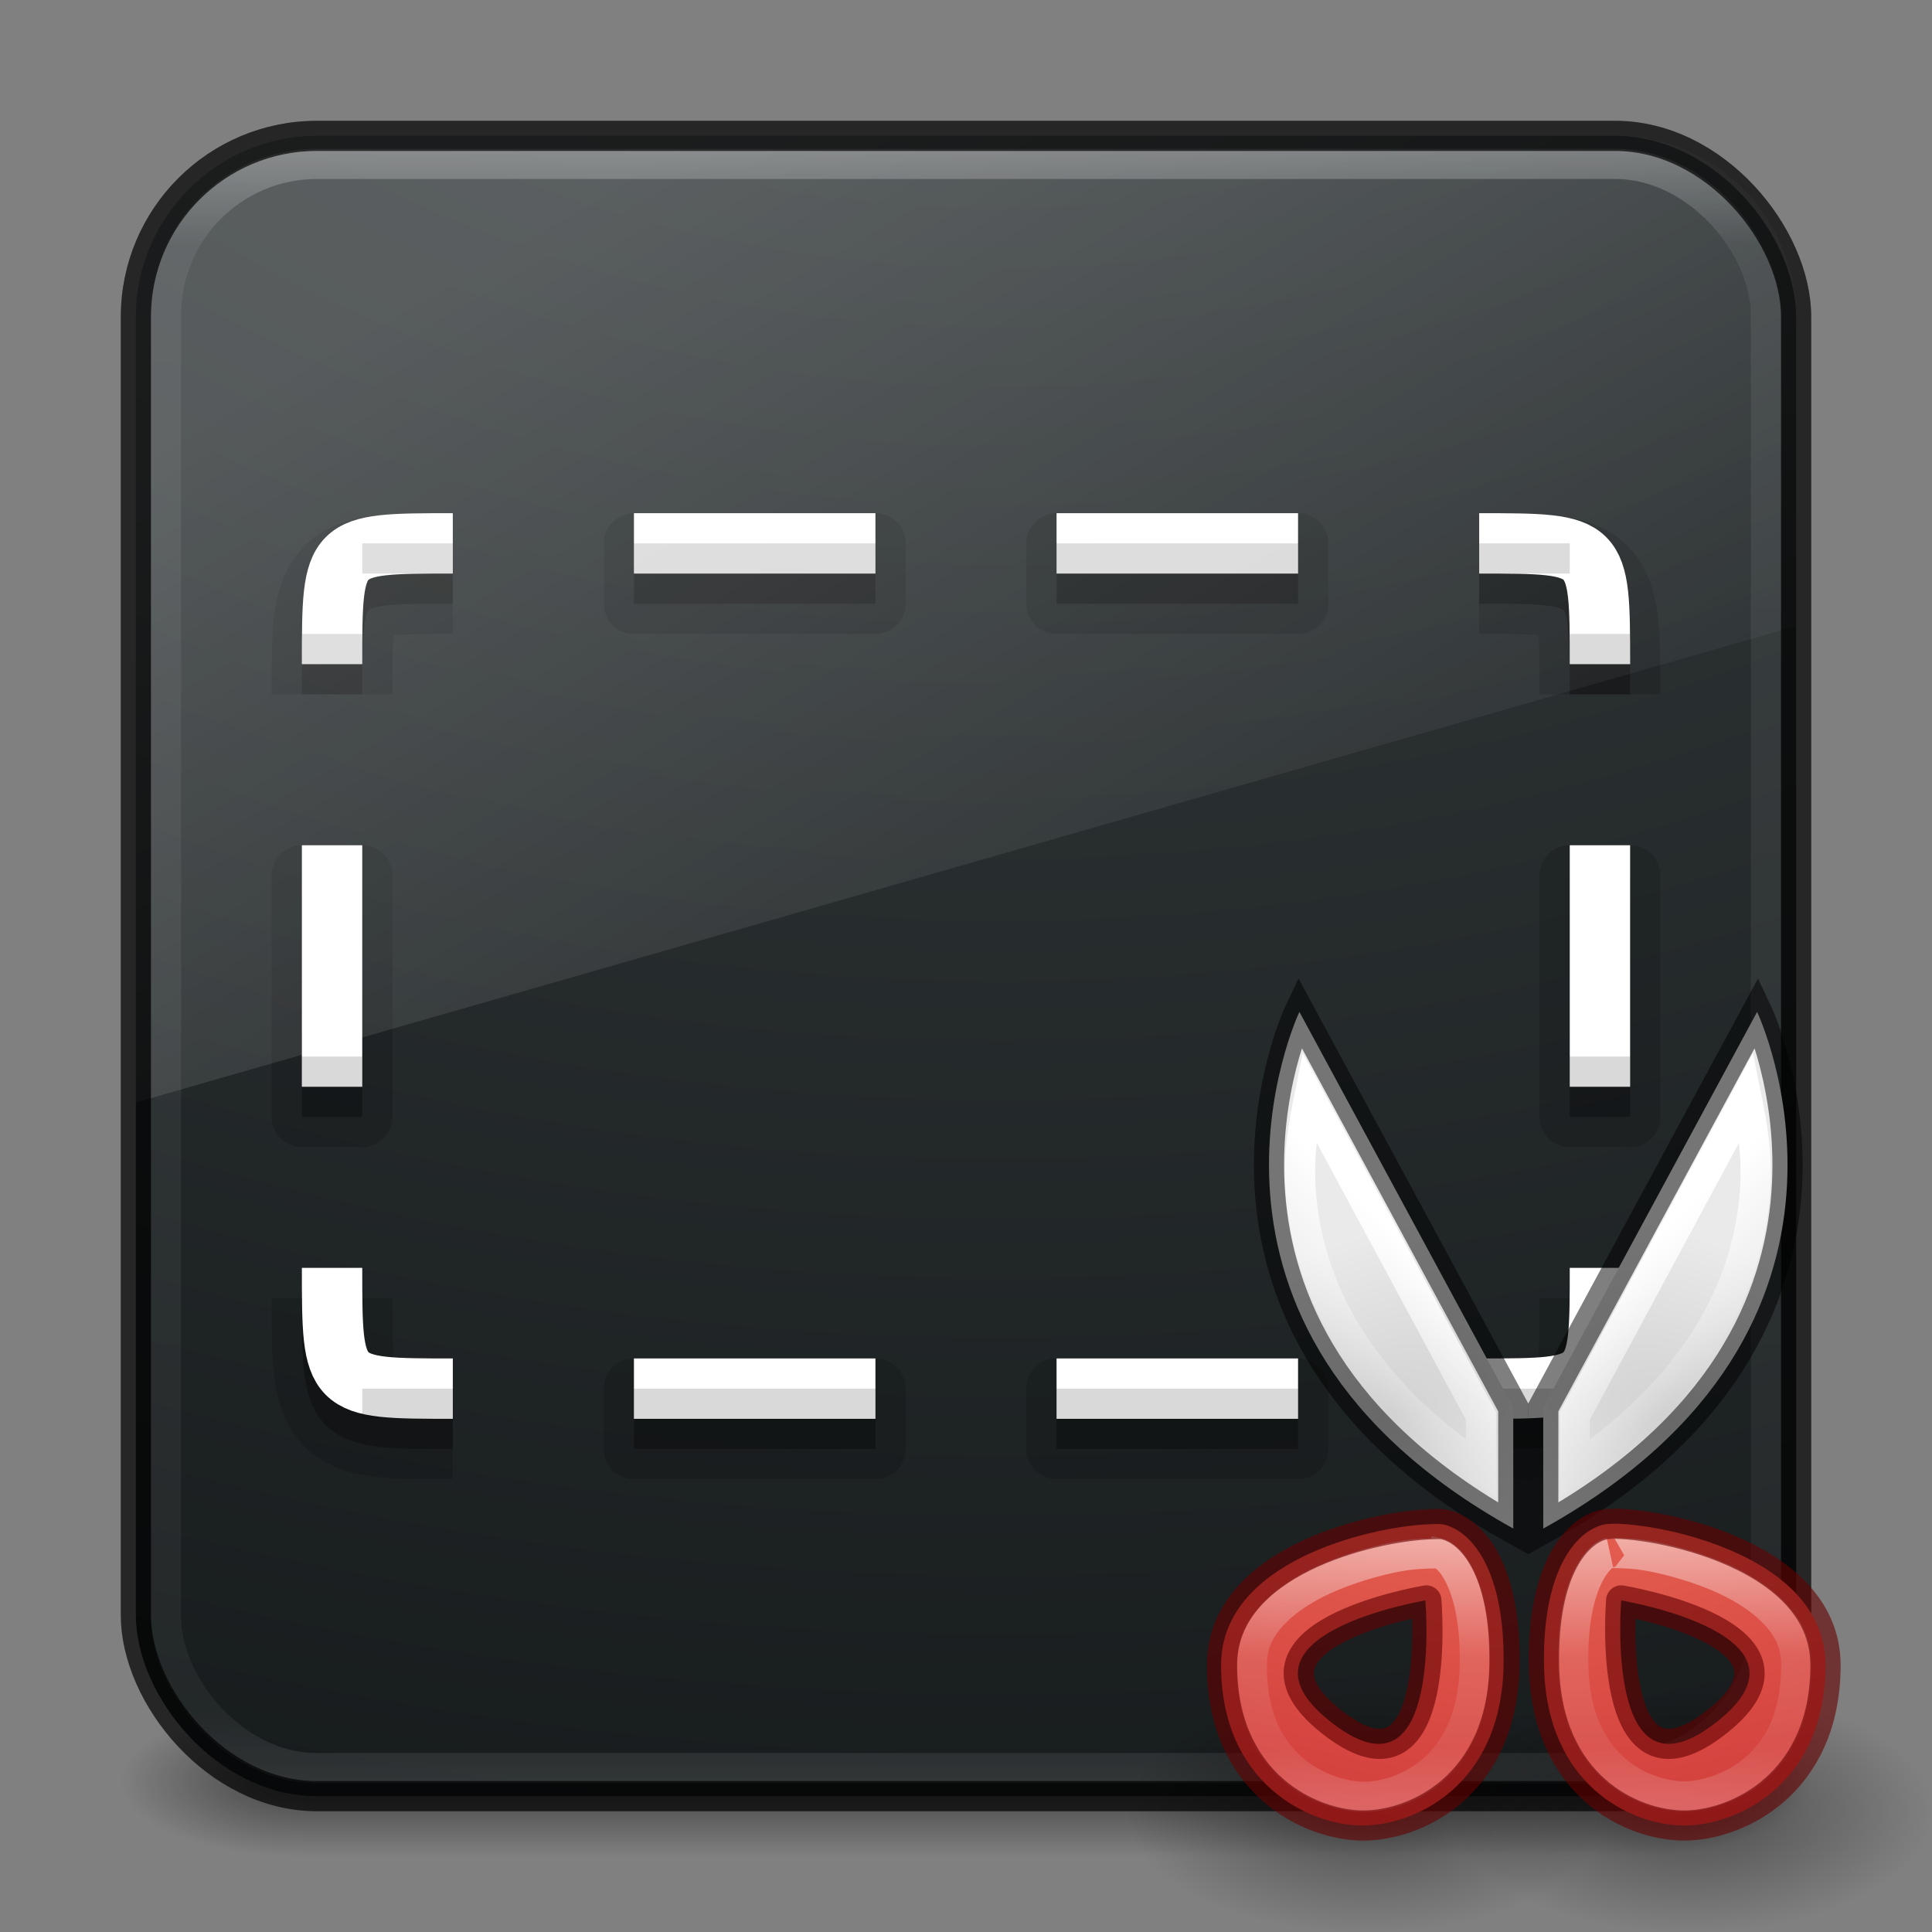 <?xml version="1.0" encoding="UTF-8" standalone="no"?>
<svg
   version="1.1"
   width="64"
   height="64"
   id="svg4161"
   xmlns:xlink="http://www.w3.org/1999/xlink"
   xmlns="http://www.w3.org/2000/svg"
   xmlns:svg="http://www.w3.org/2000/svg"
   xmlns:rdf="http://www.w3.org/1999/02/22-rdf-syntax-ns#"
   xmlns:cc="http://creativecommons.org/ns#"
   xmlns:dc="http://purl.org/dc/elements/1.1/">
  <rect width="100%" height="100%" fill="#808080" stroke="none"/>
  <defs
     id="defs4163">
    <linearGradient
       x1="24"
       y1="5"
       x2="24"
       y2="43"
       id="linearGradient3180"
       xlink:href="#linearGradient3924-2-2-5-8"
       gradientUnits="userSpaceOnUse"
       gradientTransform="matrix(1.432,0,0,1.436,-2.378,-2.471)" />
    <linearGradient
       id="linearGradient3924-2-2-5-8">
      <stop
         id="stop3926-9-4-9-6"
         style="stop-color:#ffffff;stop-opacity:1"
         offset="0" />
      <stop
         id="stop3928-9-8-6-5"
         style="stop-color:#ffffff;stop-opacity:0.235"
         offset="0.063" />
      <stop
         id="stop3930-3-5-1-7"
         style="stop-color:#ffffff;stop-opacity:0.157"
         offset="0.951" />
      <stop
         id="stop3932-8-0-4-8"
         style="stop-color:#ffffff;stop-opacity:0.392"
         offset="1" />
    </linearGradient>
    <radialGradient
       cx="6.953"
       cy="9.957"
       r="12.672"
       fx="6.953"
       fy="9.957"
       id="radialGradient3988-3"
       xlink:href="#linearGradient2867-449-88-871-390-598-476-591-434-148-57-177-8-3-3-6-4-8-8-8-5-7-8"
       gradientUnits="userSpaceOnUse"
       gradientTransform="matrix(0,8.374,-10.281,0,135.539,-79.763)" />
    <linearGradient
       id="linearGradient3688-166-749-4-0-3-8">
      <stop
         id="stop2883-4-0-1-8"
         style="stop-color:#181818;stop-opacity:1"
         offset="0" />
      <stop
         id="stop2885-9-2-9-6"
         style="stop-color:#181818;stop-opacity:0"
         offset="1" />
    </linearGradient>
    <linearGradient
       id="linearGradient3702-501-757-8-4-1-1">
      <stop
         id="stop2895-8-9-9-1"
         style="stop-color:#181818;stop-opacity:0"
         offset="0" />
      <stop
         id="stop2897-7-8-7-7"
         style="stop-color:#181818;stop-opacity:1"
         offset="0.5" />
      <stop
         id="stop2899-4-5-1-5"
         style="stop-color:#181818;stop-opacity:0"
         offset="1" />
    </linearGradient>
    <linearGradient
       id="linearGradient2867-449-88-871-390-598-476-591-434-148-57-177-8-3-3-6-4-8-8-8-5-7-8">
      <stop
         id="stop3750-1-0-7-6-6-1-3-9-3-9-2"
         style="stop-color:#404648;stop-opacity:1"
         offset="0" />
      <stop
         id="stop3754-1-8-5-2-7-6-7-1-9-1-0"
         style="stop-color:#0c1011;stop-opacity:1"
         offset="1" />
    </linearGradient>
    <radialGradient
       cx="4.993"
       cy="43.5"
       r="2.5"
       fx="4.993"
       fy="43.5"
       id="radialGradient3337-2-2-3"
       xlink:href="#linearGradient3688-166-749-4-0-3-8"
       gradientUnits="userSpaceOnUse"
       gradientTransform="matrix(2.405,0,0,1,41.986,15.5)" />
    <radialGradient
       cx="4.993"
       cy="43.5"
       r="2.5"
       fx="4.993"
       fy="43.5"
       id="radialGradient3339-1-4-5"
       xlink:href="#linearGradient3688-166-749-4-0-3-8"
       gradientUnits="userSpaceOnUse"
       gradientTransform="matrix(2.405,0,0,1,-22.014,-102.5)" />
    <linearGradient
       x1="25.058"
       y1="47.028"
       x2="25.058"
       y2="39.999"
       id="linearGradient6394"
       xlink:href="#linearGradient3702-501-757-8-4-1-1"
       gradientUnits="userSpaceOnUse"
       gradientTransform="matrix(1.571,0,0,0.714,-5.714,27.929)" />
    <radialGradient
       gradientTransform="matrix(0.755,0,0,0.378,-1.992,58.251)"
       gradientUnits="userSpaceOnUse"
       xlink:href="#linearGradient8838"
       id="radialGradient4443"
       fy="4.625"
       fx="62.625"
       r="10.625"
       cy="4.625"
       cx="62.625" />
    <linearGradient
       id="linearGradient8838">
      <stop
         offset="0"
         style="stop-color:#000000;stop-opacity:1"
         id="stop8840" />
      <stop
         offset="1"
         style="stop-color:#000000;stop-opacity:0"
         id="stop8842" />
    </linearGradient>
    <radialGradient
       gradientTransform="matrix(0.755,0,0,0.378,8.702,58.251)"
       gradientUnits="userSpaceOnUse"
       xlink:href="#linearGradient8838"
       id="radialGradient4440"
       fy="4.625"
       fx="62.625"
       r="10.625"
       cy="4.625"
       cx="62.625" />
    <radialGradient
       r="3.527"
       fy="1039.7"
       fx="15"
       cy="1039.7"
       cx="15"
       gradientTransform="matrix(-0.758,-1.517,-2.274,1.138,2421.339,-1113.363)"
       gradientUnits="userSpaceOnUse"
       id="radialGradient3125"
       xlink:href="#linearGradient3764" />
    <linearGradient
       id="linearGradient3764">
      <stop
         offset="0"
         style="stop-color:#d1d1d1;stop-opacity:1"
         id="stop3766" />
      <stop
         offset="1"
         style="stop-color:#eaeaea;stop-opacity:1"
         id="stop3768" />
    </linearGradient>
    <linearGradient
       y2="43"
       x2="59"
       y1="40"
       x1="56"
       gradientUnits="userSpaceOnUse"
       id="linearGradient3127"
       xlink:href="#linearGradient4685-6" />
    <linearGradient
       id="linearGradient4685-6">
      <stop
         offset="0"
         style="stop-color:#ffffff;stop-opacity:1"
         id="stop4687-7" />
      <stop
         offset="1"
         style="stop-color:#ffffff;stop-opacity:0"
         id="stop4689-3" />
    </linearGradient>
    <radialGradient
       r="3.527"
       fy="1039.7"
       fx="15"
       cy="1039.7"
       cx="15"
       gradientTransform="matrix(0.758,-1.517,2.274,1.138,-2320.005,-1113.363)"
       gradientUnits="userSpaceOnUse"
       id="radialGradient3129"
       xlink:href="#linearGradient3764" />
    <radialGradient
       r="12.672"
       fy="9.994"
       fx="8.276"
       cy="9.994"
       cx="8.276"
       gradientTransform="matrix(0,3.561,-4.372,0,94.718,9.73)"
       gradientUnits="userSpaceOnUse"
       id="radialGradient3139"
       xlink:href="#linearGradient3242-7" />
    <linearGradient
       id="linearGradient3242-7">
      <stop
         id="stop3244-6"
         style="stop-color:#f89b7e;stop-opacity:1"
         offset="0" />
      <stop
         id="stop3246-7"
         style="stop-color:#e35d4f;stop-opacity:1"
         offset="0.262" />
      <stop
         id="stop3248-8"
         style="stop-color:#c6262e;stop-opacity:1"
         offset="0.661" />
      <stop
         id="stop3250-6"
         style="stop-color:#690b2c;stop-opacity:1"
         offset="1" />
    </linearGradient>
    <linearGradient
       y2="72.33"
       x2="61.183"
       y1="64.032"
       x1="61.147"
       gradientTransform="matrix(1.037,0,-0.005,1.085,-6.11,-18.449)"
       gradientUnits="userSpaceOnUse"
       id="linearGradient3142"
       xlink:href="#linearGradient4917" />
    <linearGradient
       id="linearGradient4917">
      <stop
         offset="0"
         style="stop-color:#ffffff;stop-opacity:1"
         id="stop4919" />
      <stop
         offset="0.444"
         style="stop-color:#ffffff;stop-opacity:0.235"
         id="stop4921" />
      <stop
         offset="0.778"
         style="stop-color:#ffffff;stop-opacity:0.157"
         id="stop4923" />
      <stop
         offset="1"
         style="stop-color:#ffffff;stop-opacity:0.392"
         id="stop4925" />
    </linearGradient>
    <linearGradient
       xlink:href="#linearGradient4685-6"
       id="linearGradient2019"
       gradientUnits="userSpaceOnUse"
       gradientTransform="matrix(2.459,0,0,2.15,-19.492,21.199)"
       x1="10"
       y1="-3"
       x2="20"
       y2="12" />
    <linearGradient
       xlink:href="#linearGradient4685-6"
       id="linearGradient1079"
       gradientUnits="userSpaceOnUse"
       x1="56"
       y1="40"
       x2="59"
       y2="43" />
    <linearGradient
       xlink:href="#linearGradient4917"
       id="linearGradient1081"
       gradientUnits="userSpaceOnUse"
       gradientTransform="matrix(1.037,0,-0.005,1.085,-6.11,-18.449)"
       x1="61.147"
       y1="64.032"
       x2="61.183"
       y2="72.33" />
  </defs>
  <g
     id="g866">
    <rect
       style="opacity:0.6;fill:url(#radialGradient3337-2-2-3);fill-opacity:1;stroke:none;stroke-width:1.062"
       id="rect2801-5-5-7-9"
       y="56.5"
       x="54"
       height="5"
       width="6" />
    <rect
       style="opacity:0.6;fill:url(#radialGradient3339-1-4-5);fill-opacity:1;stroke:none;stroke-width:1.062"
       id="rect3696-3-0-3-7"
       transform="scale(-1)"
       y="-61.5"
       x="-10"
       height="5"
       width="6" />
    <rect
       style="opacity:0.6;fill:url(#linearGradient6394);fill-opacity:1;stroke:none;stroke-width:1.062"
       id="rect3700-5-6-8-4"
       y="56.5"
       x="10"
       height="5"
       width="44" />
  </g>
  <rect
     style="color:#000000;display:inline;overflow:visible;visibility:visible;opacity:1;fill:url(#radialGradient3988-3);fill-opacity:1;fill-rule:nonzero;stroke:none;stroke-width:1;marker:none;enable-background:accumulate"
     id="rect5505-21-3-8-5-2"
     y="4.5"
     x="4.5"
     ry="6"
     rx="6"
     height="55"
     width="55" />
  <rect
     style="opacity:0.3;fill:none;stroke:url(#linearGradient3180);stroke-width:1;stroke-linecap:round;stroke-linejoin:round;stroke-miterlimit:4;stroke-dasharray:none;stroke-dashoffset:0;stroke-opacity:1"
     id="rect6741-5-0-2-3"
     y="5.429"
     x="5.5"
     ry="5"
     rx="5"
     height="53.142"
     width="53" />
  <g
     id="g2822"
     transform="translate(0,-1)"
     style="opacity:0.15">
    <path
       id="path2387-7-3"
       style="fill:none;stroke:#000000;stroke-width:4;stroke-linecap:butt;stroke-linejoin:miter;stroke-miterlimit:4;stroke-dasharray:none;stroke-opacity:1"
       d="m 15,20 c -4,0 -4,0 -4,4 m 0,20 c 0,4 0,4 4,4 m 38,-24 c 0,-4 0,-4 -4,-4 m 0,28 c 4,0 4,0 4,-4" />
    <path
       id="path4577-1"
       style="fill:#000000;fill-opacity:1;fill-rule:evenodd;stroke:none"
       d="m 21,16 a 1,1 0 0 0 -1,1 v 2 a 1,1 0 0 0 1,1 h 8 a 1,1 0 0 0 1,-1 v -2 a 1,1 0 0 0 -1,-1 z m 14,0 a 1,1 0 0 0 -1,1 v 2 a 1,1 0 0 0 1,1 h 8 a 1,1 0 0 0 1,-1 V 17 A 1,1 0 0 0 43,16 Z M 10,27 a 1,1 0 0 0 -1,1 v 8 a 1,1 0 0 0 1,1 h 2 a 1,1 0 0 0 1,-1 v -8 a 1,1 0 0 0 -1,-1 z m 42,0 a 1,1 0 0 0 -1,1 v 8 a 1,1 0 0 0 1,1 h 2 a 1,1 0 0 0 1,-1 V 28 A 1,1 0 0 0 54,27 Z M 21,44 a 1,1 0 0 0 -1,1 v 2 a 1,1 0 0 0 1,1 h 8 a 1,1 0 0 0 1,-1 v -2 a 1,1 0 0 0 -1,-1 z m 14,0 a 1,1 0 0 0 -1,1 v 2 a 1,1 0 0 0 1,1 h 8 a 1,1 0 0 0 1,-1 v -2 a 1,1 0 0 0 -1,-1 z"
       transform="translate(0,2)" />
  </g>
  <g
     style="opacity:0.3;fill:#000000"
     id="g4587-1"
     transform="translate(0.395,7.163)">
    <path
       style="fill:none;stroke:#000000;stroke-width:2;stroke-linecap:butt;stroke-linejoin:miter;stroke-miterlimit:4;stroke-dasharray:none;stroke-opacity:1"
       id="path4585-4"
       d="m 48.605,39.837 c 4,0 4,0 4,-4" />
    <path
       style="fill:none;stroke:#000000;stroke-width:2;stroke-linecap:butt;stroke-linejoin:miter;stroke-miterlimit:4;stroke-dasharray:none;stroke-opacity:1"
       id="path4583-2"
       d="m 52.605,15.837 c 0,-4 0,-4 -4,-4" />
    <path
       style="fill:none;stroke:#000000;stroke-width:2;stroke-linecap:butt;stroke-linejoin:miter;stroke-miterlimit:4;stroke-dasharray:none;stroke-opacity:1"
       id="path4581-8"
       d="m 10.605,35.837 c 0,4 0,4 4,4" />
    <path
       style="fill:none;stroke:#000000;stroke-width:2;stroke-linecap:butt;stroke-linejoin:miter;stroke-miterlimit:4;stroke-dasharray:none;stroke-opacity:1"
       id="path2387-7-9"
       d="m 14.605,11.837 c -4,0 -4,0 -4,4" />
    <path
       style="fill:#000000;fill-opacity:1;fill-rule:evenodd;stroke:none"
       id="path4577-3"
       d="m 51.605,21.837 h 2 v 8 h -2 z" />
    <path
       style="fill:#000000;fill-opacity:1;fill-rule:evenodd;stroke:none"
       id="path4573-8"
       d="m 28.605,38.837 v 2 h -8 v -2 z" />
    <path
       style="fill:#000000;fill-opacity:1;fill-rule:evenodd;stroke:none"
       id="path4571-8"
       d="m 42.605,38.837 v 2 h -8 v -2 z" />
    <path
       style="fill:#000000;fill-opacity:1;fill-rule:evenodd;stroke:none"
       id="path4567-7"
       d="M 11.605,29.837 H 9.605 v -8 h 2 z" />
    <path
       style="fill:#000000;fill-opacity:1;fill-rule:evenodd;stroke:none"
       id="path4565-7"
       d="m 34.605,12.837 v -2 h 8 v 2 z" />
    <path
       style="fill:#000000;fill-opacity:1;fill-rule:evenodd;stroke:none"
       id="path2385-7"
       d="m 20.605,12.837 v -2 h 8 v 2 z" />
  </g>
  <path
     id="path2387-7"
     style="fill:none;stroke:#ffffff;stroke-width:2;stroke-linecap:butt;stroke-linejoin:miter;stroke-miterlimit:4;stroke-dasharray:none;stroke-opacity:1"
     d="m 15,18 c -4,0 -4,0 -4,4 m 0,20 c 0,4 0,4 4,4 m 38,-24 c 0,-4 0,-4 -4,-4 m 0,28 c 4,0 4,0 4,-4" />
  <path
     id="path4577"
     style="fill:#ffffff;fill-opacity:1;fill-rule:evenodd;stroke:none"
     d="m 21,17 v 2 h 8 v -2 z m 14,0 v 2 h 8 V 17 Z M 10,28 v 8 h 2 v -8 z m 42,0 v 8 h 2 V 28 Z M 21,45 v 2 h 8 v -2 z m 14,0 v 2 h 8 v -2 z" />
  <path
     id="rect2978"
     style="font-variation-settings:normal;opacity:0.15;fill:#000000;fill-opacity:1;stroke:none;stroke-width:4;stroke-linecap:butt;stroke-linejoin:miter;stroke-miterlimit:4;stroke-dasharray:none;stroke-dashoffset:0;stroke-opacity:0.7;marker:none;stop-color:#000000"
     d="m 12,18 v 1 h 3 v -1 z m 9,0 v 1 h 8 v -1 z m 14,0 v 1 h 8 v -1 z m 14,0 v 1 h 3 v -1 z m -39,3 v 1 h 2 v -1 z m 42,0 v 1 h 2 V 21 Z M 10,35 v 1 h 2 v -1 z m 42,0 v 1 h 2 V 35 Z M 12,46 v 1 h 3 v -1 z m 9,0 v 1 h 8 v -1 z m 14,0 v 1 h 8 v -1 z m 14,0 v 1 h 3 v -1 z" />
  <path
     id="rect3872-3-2"
     style="display:inline;opacity:0.2;fill:url(#linearGradient2019);fill-opacity:1;stroke:none;stroke-width:1.334"
     d="M 10.5 4.5 C 7.176 4.5 4.5 7.176 4.5 10.5 L 4.5 36.52 L 59.5 20.738 L 59.5 10.5 C 59.5 7.176 56.824 4.5 53.5 4.5 L 10.5 4.5 z " />
  <rect
     style="color:#000000;display:inline;overflow:visible;visibility:visible;opacity:0.7;fill:none;stroke:#000000;stroke-width:1;stroke-linecap:round;stroke-linejoin:round;stroke-miterlimit:4;stroke-dasharray:none;stroke-dashoffset:0;stroke-opacity:1;marker:none;enable-background:accumulate"
     id="rect5505-21-3-8-9-1-1"
     y="4.5"
     x="4.5"
     ry="6"
     rx="6"
     height="55"
     width="55" />
  <path
     style="display:inline;overflow:visible;visibility:visible;opacity:0.4;fill:url(#radialGradient4443);fill-opacity:1;fill-rule:evenodd;stroke:none;stroke-width:1;marker:none"
     id="path8836"
     d="m 53.305,59.998 c 0,2.216 -3.591,4.012 -8.021,4.012 -4.43,0 -8.021,-1.796 -8.021,-4.012 0,-2.216 3.591,-4.012 8.021,-4.012 4.43,0 8.021,1.796 8.021,4.012 z" />
  <path
     style="display:inline;overflow:visible;visibility:visible;opacity:0.4;fill:url(#radialGradient4440);fill-opacity:1;fill-rule:evenodd;stroke:none;stroke-width:1;marker:none"
     id="path4007"
     d="m 63.999,59.998 c 0,2.216 -3.591,4.012 -8.021,4.012 -4.43,0 -8.021,-1.796 -8.021,-4.012 0,-2.216 3.591,-4.012 8.021,-4.012 4.43,0 8.021,1.796 8.021,4.012 z" />
  <g
     transform="translate(-0.178)"
     id="g3115">
    <g
       id="g3106"
       transform="translate(0.273)">
      <path
         style="fill:url(#radialGradient3125);fill-opacity:1;stroke:none"
         id="path3782"
         d="M 50.034,46.625 42.949,33.519 c 0,0 -4.946,10.431 7.085,17.117 z" />
      <path
         transform="matrix(-1,0,0,1,101.308,0)"
         style="fill:none;stroke:url(#linearGradient1079);stroke-width:1px;stroke-linecap:butt;stroke-linejoin:miter;stroke-opacity:1"
         id="path4683-6"
         d="m 58.031,36.344 -5.688,10.562 v 1.75 C 56.705,45.684 58.099,42.311 58.312,39.5 58.409,38.238 58.213,37.251 58.031,36.344 Z" />
      <path
         style="opacity:0.5;fill:none;stroke:#000000;stroke-width:1px;stroke-linecap:butt;stroke-linejoin:miter;stroke-opacity:1"
         id="path3782-0"
         d="M 50.034,46.625 42.949,33.519 c 0,0 -4.946,10.431 7.085,17.117 z" />
    </g>
    <g
       id="g3101">
      <path
         style="fill:url(#radialGradient3129);fill-opacity:1;stroke:none"
         id="path2990"
         d="m 51.3,46.625 7.085,-13.105 c 0,0 4.946,10.431 -7.085,17.117 z" />
      <path
         style="fill:none;stroke:url(#linearGradient3127);stroke-width:1px;stroke-linecap:butt;stroke-linejoin:miter;stroke-opacity:1"
         id="path4683"
         d="m 58.031,36.344 -5.688,10.562 v 1.75 C 56.705,45.684 58.099,42.311 58.312,39.5 58.409,38.238 58.213,37.251 58.031,36.344 Z" />
      <path
         style="opacity:0.5;fill:none;stroke:#000000;stroke-width:1px;stroke-linecap:butt;stroke-linejoin:miter;stroke-opacity:1"
         id="path2990-3"
         d="m 51.3,46.625 7.085,-13.105 c 0,0 4.946,10.431 -7.085,17.117 z" />
    </g>
  </g>
  <g
     transform="matrix(0.998,0,0,0.994,-0.063,0.179)"
     id="g3133">
    <path
       style="color:#000000;display:inline;overflow:visible;visibility:visible;fill:url(#radialGradient3139);fill-opacity:1;fill-rule:nonzero;stroke:none;stroke-width:1;marker:none;enable-background:accumulate"
       d="m 47.375,50.625 c -1.845,0.098 -6.781,1.226 -6.781,4.688 0,3.956 2.933,5.344 4.688,5.344 1.755,0 4.619,-1.332 4.688,-5.344 0.054,-3.198 -1.085,-4.491 -2,-4.688 -0.114,-0.025 -0.33,-0.014 -0.594,0 z m 5.938,0 c -0.915,0.197 -2.054,1.49 -2,4.688 0.068,4.011 2.902,5.344 4.656,5.344 1.755,0 4.688,-1.387 4.688,-5.344 0,-3.957 -6.428,-4.884 -7.344,-4.688 z m -5.938,2.531 c 0,0 0.594,6.842 -3,4.156 -3.996,-2.987 3,-4.156 3,-4.156 z m 6.5,0 c 0,0 7.027,1.169 3.031,4.156 C 53.313,59.999 53.875,53.156 53.875,53.156 Z"
       id="path3788" />
    <path
       d="m 53.5,51.562 c -0.114,0.025 -0.395,0.161 -0.688,0.719 -0.293,0.558 -0.556,1.518 -0.531,3 0.03,1.781 0.635,2.841 1.375,3.5 0.74,0.659 1.679,0.906 2.312,0.906 0.623,0 1.618,-0.269 2.375,-0.938 0.757,-0.669 1.344,-1.697 1.344,-3.438 0,-0.728 -0.266,-1.248 -0.75,-1.75 -0.484,-0.502 -1.192,-0.933 -1.969,-1.25 C 56.192,51.996 55.357,51.767 54.688,51.656 54.018,51.545 53.35,51.595 53.5,51.562 Z"
       id="path4799"
       style="color:#000000;display:inline;overflow:visible;visibility:visible;opacity:0.5;fill:none;stroke:url(#linearGradient1081);stroke-width:1.004;stroke-linecap:butt;stroke-linejoin:miter;stroke-miterlimit:4;stroke-dasharray:none;stroke-dashoffset:0;stroke-opacity:1;marker:none;enable-background:accumulate" />
    <path
       d="m 53.469,51.562 c -0.114,0.025 -0.395,0.161 -0.688,0.719 -0.293,0.558 -0.556,1.518 -0.531,3 0.03,1.781 0.635,2.841 1.375,3.5 0.74,0.659 1.679,0.906 2.312,0.906 0.623,0 1.618,-0.269 2.375,-0.938 0.757,-0.669 1.344,-1.697 1.344,-3.438 0,-0.728 -0.266,-1.248 -0.75,-1.75 -0.484,-0.502 -1.192,-0.933 -1.969,-1.25 -0.777,-0.317 -1.612,-0.545 -2.281,-0.656 -0.669,-0.111 -1.337,-0.062 -1.188,-0.094 z"
       id="path4799-4"
       style="color:#000000;display:inline;overflow:visible;visibility:visible;opacity:0.5;fill:none;stroke:url(#linearGradient3142);stroke-width:1.004;stroke-linecap:butt;stroke-linejoin:miter;stroke-miterlimit:4;stroke-dasharray:none;stroke-dashoffset:0;stroke-opacity:1;marker:none;enable-background:accumulate"
       transform="matrix(-1,0,0,1,101.268,0.014)" />
    <path
       style="color:#000000;display:inline;overflow:visible;visibility:visible;opacity:0.6;fill:none;stroke:#640000;stroke-width:1.004;stroke-linecap:round;stroke-linejoin:round;stroke-miterlimit:4;stroke-dasharray:none;stroke-dashoffset:0;stroke-opacity:1;marker:none;enable-background:accumulate"
       d="m 47.406,50.625 c -1.845,0.098 -6.781,1.226 -6.781,4.688 0,3.956 2.933,5.344 4.688,5.344 1.755,0 4.619,-1.332 4.688,-5.344 0.054,-3.198 -1.085,-4.491 -2,-4.688 -0.114,-0.025 -0.33,-0.014 -0.594,0 z m 5.906,0 c -0.915,0.197 -2.054,1.49 -2,4.688 0.068,4.011 2.902,5.344 4.656,5.344 1.755,0 4.688,-1.387 4.688,-5.344 0,-3.957 -6.428,-4.884 -7.344,-4.688 z m -5.906,2.531 c 0,0 0.594,6.842 -3,4.156 -3.996,-2.987 3,-4.156 3,-4.156 z m 6.469,0 c 0,0 7.027,1.169 3.031,4.156 C 53.313,59.999 53.875,53.156 53.875,53.156 Z"
       id="path3788-4" />
  </g>
</svg>
